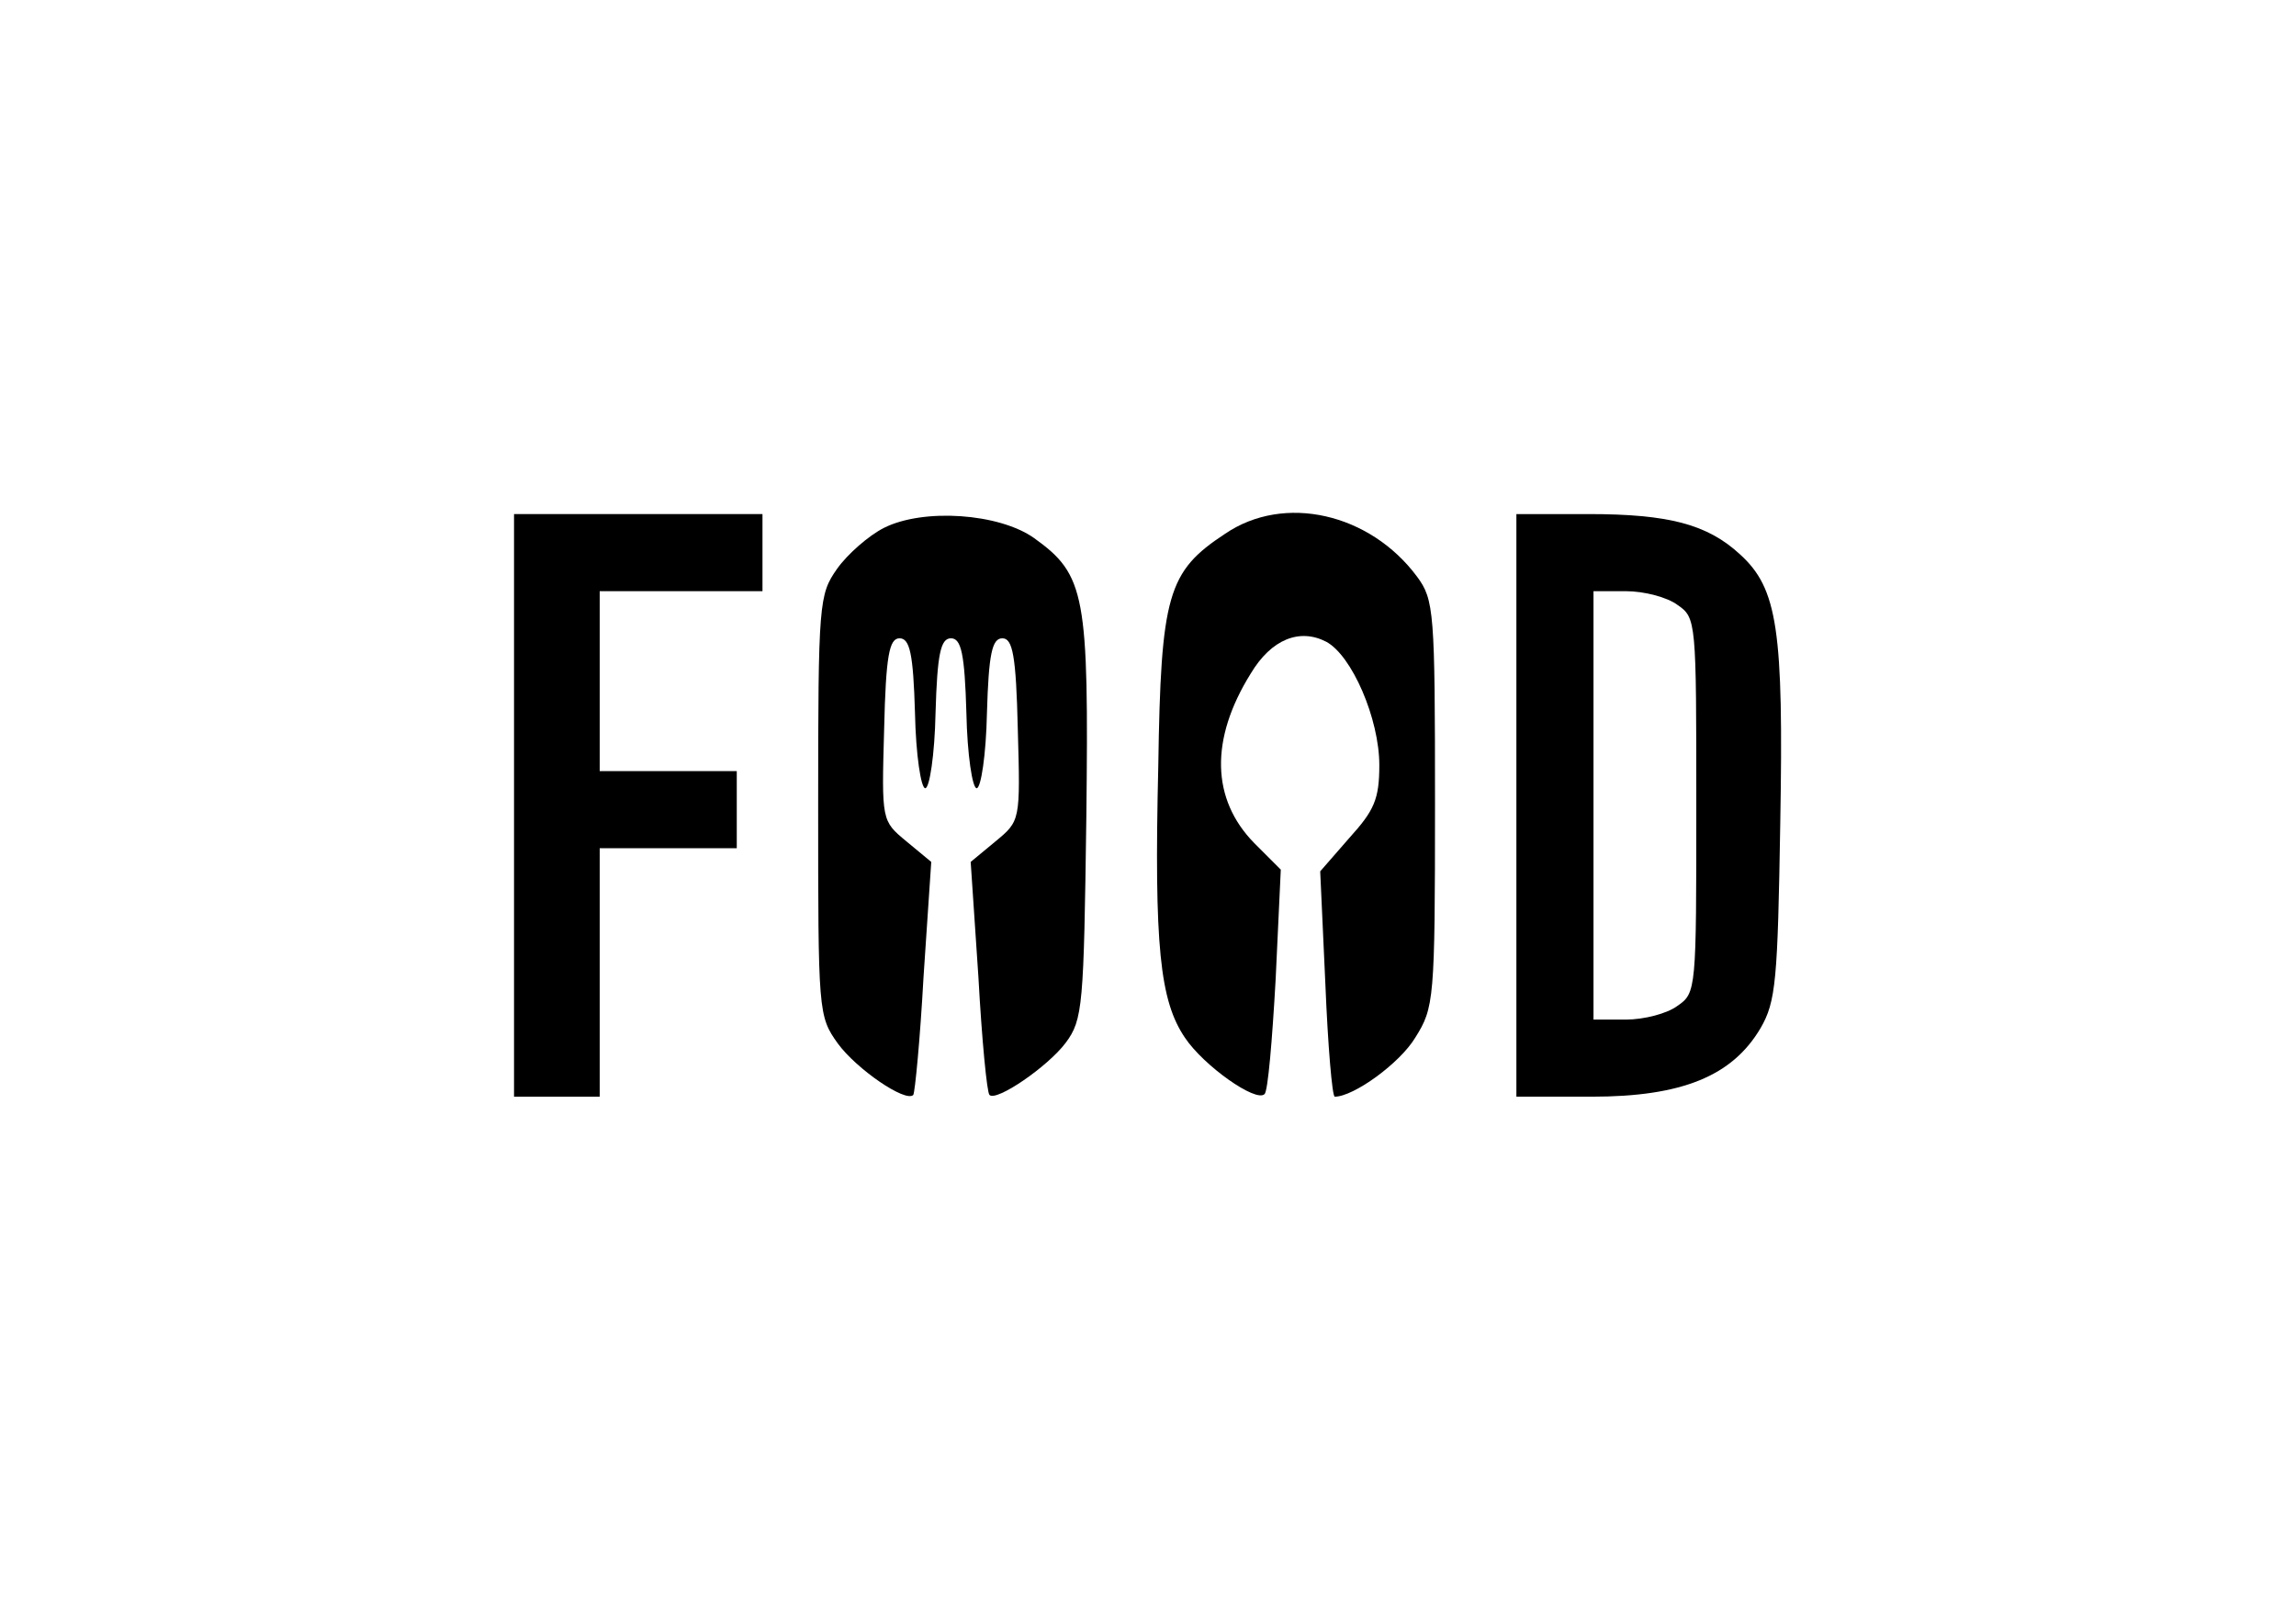 <?xml version="1.0" standalone="no"?>
<!DOCTYPE svg PUBLIC "-//W3C//DTD SVG 20010904//EN"
 "http://www.w3.org/TR/2001/REC-SVG-20010904/DTD/svg10.dtd">
<svg version="1.0" xmlns="http://www.w3.org/2000/svg"
 width="268pt" height="188pt" viewBox="0 0 268 188"
 preserveAspectRatio="xMidYMid meet">
<g transform="translate(0,188) scale(0.1,-0.1)"
fill="#000000" stroke="none">
<path d="M600 940 l0 -340 50 0 50 0 0 145 0 145 80 0 80 0 0 45 0 45 -80 0
-80 0 0 105 0 105 95 0 95 0 0 45 0 45 -145 0 -145 0 0 -340z"/>
<path d="M1032 1264 c-18 -9 -43 -31 -55 -48 -21 -30 -22 -39 -22 -276 0 -241
0 -246 23 -278 22 -30 79 -69 88 -60 2 3 8 65 12 138 l9 134 -29 24 c-29 24
-29 24 -26 131 2 86 6 106 18 106 12 0 16 -18 18 -87 1 -49 7 -88 12 -88 5 0
11 39 12 88 2 69 6 87 18 87 12 0 16 -18 18 -87 1 -49 7 -88 12 -88 5 0 11 39
12 88 2 69 6 87 18 87 12 0 16 -20 18 -106 3 -107 3 -107 -26 -131 l-29 -24 9
-134 c4 -73 10 -136 13 -138 8 -8 68 33 89 61 20 27 21 43 24 263 3 260 -1
283 -61 326 -41 29 -129 35 -175 12z"/>
<path d="M1430 1257 c-67 -44 -75 -71 -78 -271 -5 -211 2 -274 31 -317 22 -33
83 -76 93 -66 4 3 9 63 13 134 l6 128 -31 31 c-50 51 -52 121 -4 198 24 40 57
53 88 37 30 -16 62 -90 62 -144 0 -40 -6 -53 -35 -85 l-34 -39 6 -131 c3 -73
8 -132 11 -132 22 0 76 39 94 69 22 35 23 44 23 273 0 224 -1 238 -21 265 -55
74 -155 97 -224 50z"/>
<path d="M1770 940 l0 -340 88 0 c105 0 164 24 197 80 18 31 20 56 23 239 4
226 -3 274 -47 314 -38 35 -83 47 -177 47 l-84 0 0 -340z m188 234 c22 -15 22
-19 22 -234 0 -215 0 -219 -22 -234 -12 -9 -39 -16 -60 -16 l-38 0 0 250 0
250 38 0 c21 0 48 -7 60 -16z"/>
</g>
</svg>
